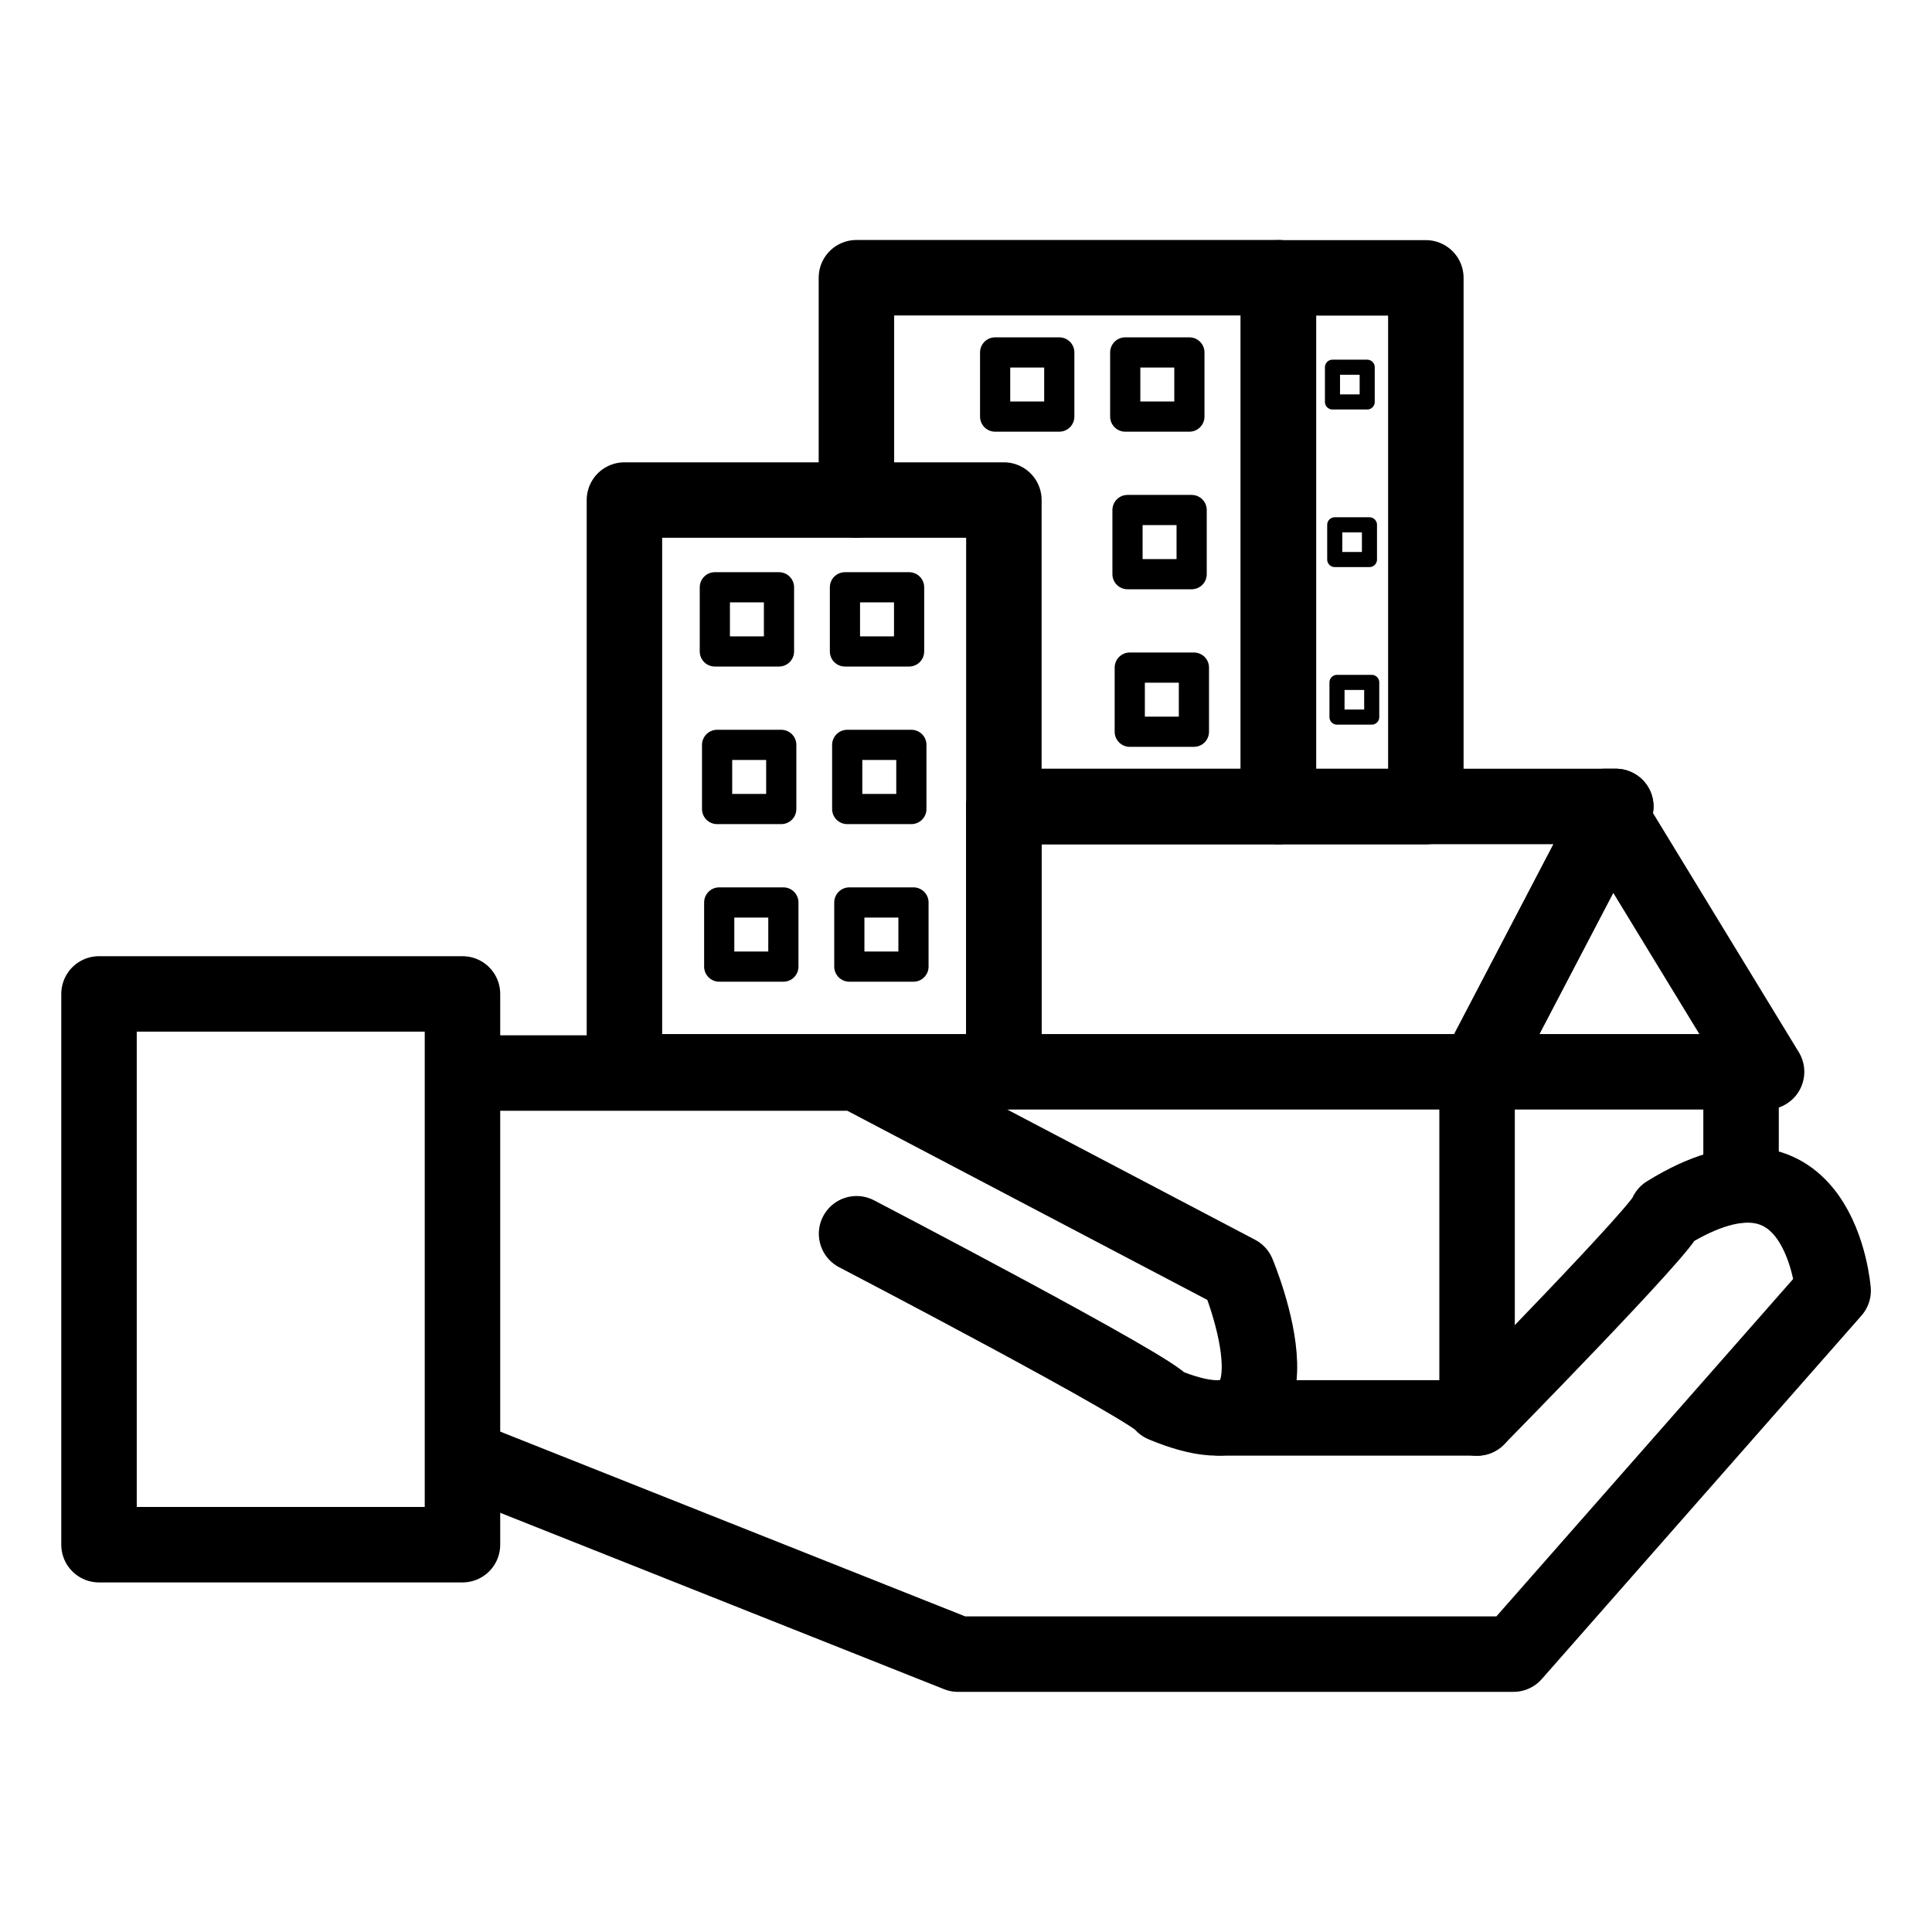 <?xml version="1.0" encoding="utf-8"?>
<!-- Generator: Adobe Illustrator 26.0.2, SVG Export Plug-In . SVG Version: 6.00 Build 0)  -->
<svg version="1.1" xmlns="http://www.w3.org/2000/svg" xmlns:xlink="http://www.w3.org/1999/xlink" x="0px" y="0px"
	 viewBox="0 0 128 128" style="enable-background:new 0 0 128 128;" xml:space="preserve">
<style type="text/css">
	.Assetx0{fill:none;stroke:#000000;stroke-width:5;stroke-linecap:round;stroke-linejoin:round;stroke-miterlimit:10;}
	.Assetx1{fill:none;stroke:#000000;stroke-width:2;stroke-linecap:round;stroke-miterlimit:10;}
	.Assetx2{fill:#F89A1F;stroke:#F89A1F;stroke-miterlimit:10;}
	.Assetx3{fill:none;stroke:#000000;stroke-width:5;stroke-linecap:round;stroke-miterlimit:10;}
	.Assetx4{fill:none;stroke:#000000;stroke-width:5;stroke-miterlimit:10;}
	.Assetx5{fill:none;stroke:#000000;stroke-width:2;stroke-linecap:round;stroke-linejoin:round;stroke-miterlimit:10;}
	.Assetx6{fill:none;stroke:#000000;stroke-linecap:round;stroke-linejoin:round;stroke-miterlimit:10;}
	.Assetx7{fill:none;stroke:#000000;stroke-width:5;stroke-linejoin:round;stroke-miterlimit:10;}
	.Assetx8{fill:none;stroke:#000000;stroke-width:2;stroke-miterlimit:10;}
	.Assetx9{fill:none;stroke:#000000;stroke-miterlimit:10;}
	.Assetx10{fill:#F9BB16;}
	.Assetx11{fill:#EA4435;}
	.Assetx12{fill:#2FA952;}
	.Assetx13{fill:#547DBF;}
	.Assetx14{fill:none;stroke:#000000;stroke-width:3;stroke-linecap:round;stroke-linejoin:round;stroke-miterlimit:10;}
	.Assetx15{stroke:#000000;stroke-miterlimit:10;}
	.Assetx16{fill:none;stroke:#010101;stroke-width:5;stroke-miterlimit:10;}
	.Assetx17{fill:none;stroke:#020202;stroke-width:5;stroke-miterlimit:10;}
</style>
<g id="Layer_1">
	<g>
		<g>
			<rect x="41.37" y="33.13" class="Assetx0" width="25.14" height="37.88"/>
			<polygon class="Assetx0" points="66.51,71.01 97.86,71.01 107.05,53.43 66.51,53.43 			"/>
			<polygon class="Assetx0" points="117.04,71.01 97.86,71.01 107.05,53.43 106.32,53.43 			"/>
			
				<rect x="84.69" y="18.4" transform="matrix(-1 -1.224647e-16 1.224647e-16 -1 179.156 71.839)" class="Assetx0" width="9.77" height="35.03"/>
			<polyline class="Assetx0" points="56.74,33.13 56.74,18.4 84.7,18.4 84.7,53.44 66.51,53.44 			"/>
			<path class="Assetx0" d="M32.09,71.09h24.66l25.24,13.26c0,0,5.51,13.06-4.93,8.7c-0.29-0.87-20.31-11.31-20.31-11.31"/>
			<path class="Assetx0" d="M32.09,97.12l31.38,12.47h36.8l21.18-24.08c0,0-0.87-11.39-11.02-5.12c0,0.77-12.56,13.55-12.56,13.55H80.83
				"/>
			<line class="Assetx0" x1="97.86" y1="71.01" x2="97.86" y2="93.95"/>
			<line class="Assetx0" x1="115.35" y1="71.01" x2="115.35" y2="78.51"/>
			<rect x="6.56" y="65.85" class="Assetx0" width="24.08" height="36.49"/>
		</g>
		<rect x="47.36" y="38.91" class="Assetx5" width="4.25" height="4.25"/>
		<rect x="55.98" y="38.91" class="Assetx5" width="4.25" height="4.25"/>
		<rect x="47.51" y="49.35" class="Assetx5" width="4.25" height="4.25"/>
		<rect x="56.13" y="49.35" class="Assetx5" width="4.25" height="4.25"/>
		<rect x="47.65" y="59.79" class="Assetx5" width="4.25" height="4.25"/>
		<rect x="56.27" y="59.79" class="Assetx5" width="4.25" height="4.25"/>
		<rect x="65.93" y="23.35" class="Assetx5" width="4.25" height="4.25"/>
		<rect x="74.55" y="23.35" class="Assetx5" width="4.25" height="4.25"/>
		<rect x="74.7" y="33.79" class="Assetx5" width="4.25" height="4.25"/>
		<rect x="74.85" y="44.23" class="Assetx5" width="4.25" height="4.25"/>
		<rect x="88.28" y="24.33" class="Assetx6" width="2.3" height="2.3"/>
		<rect x="88.43" y="34.77" class="Assetx6" width="2.3" height="2.3"/>
		<rect x="88.58" y="45.21" class="Assetx6" width="2.3" height="2.3"/>
	</g>
</g>
<g id="Layer_2">
</g>
</svg>
